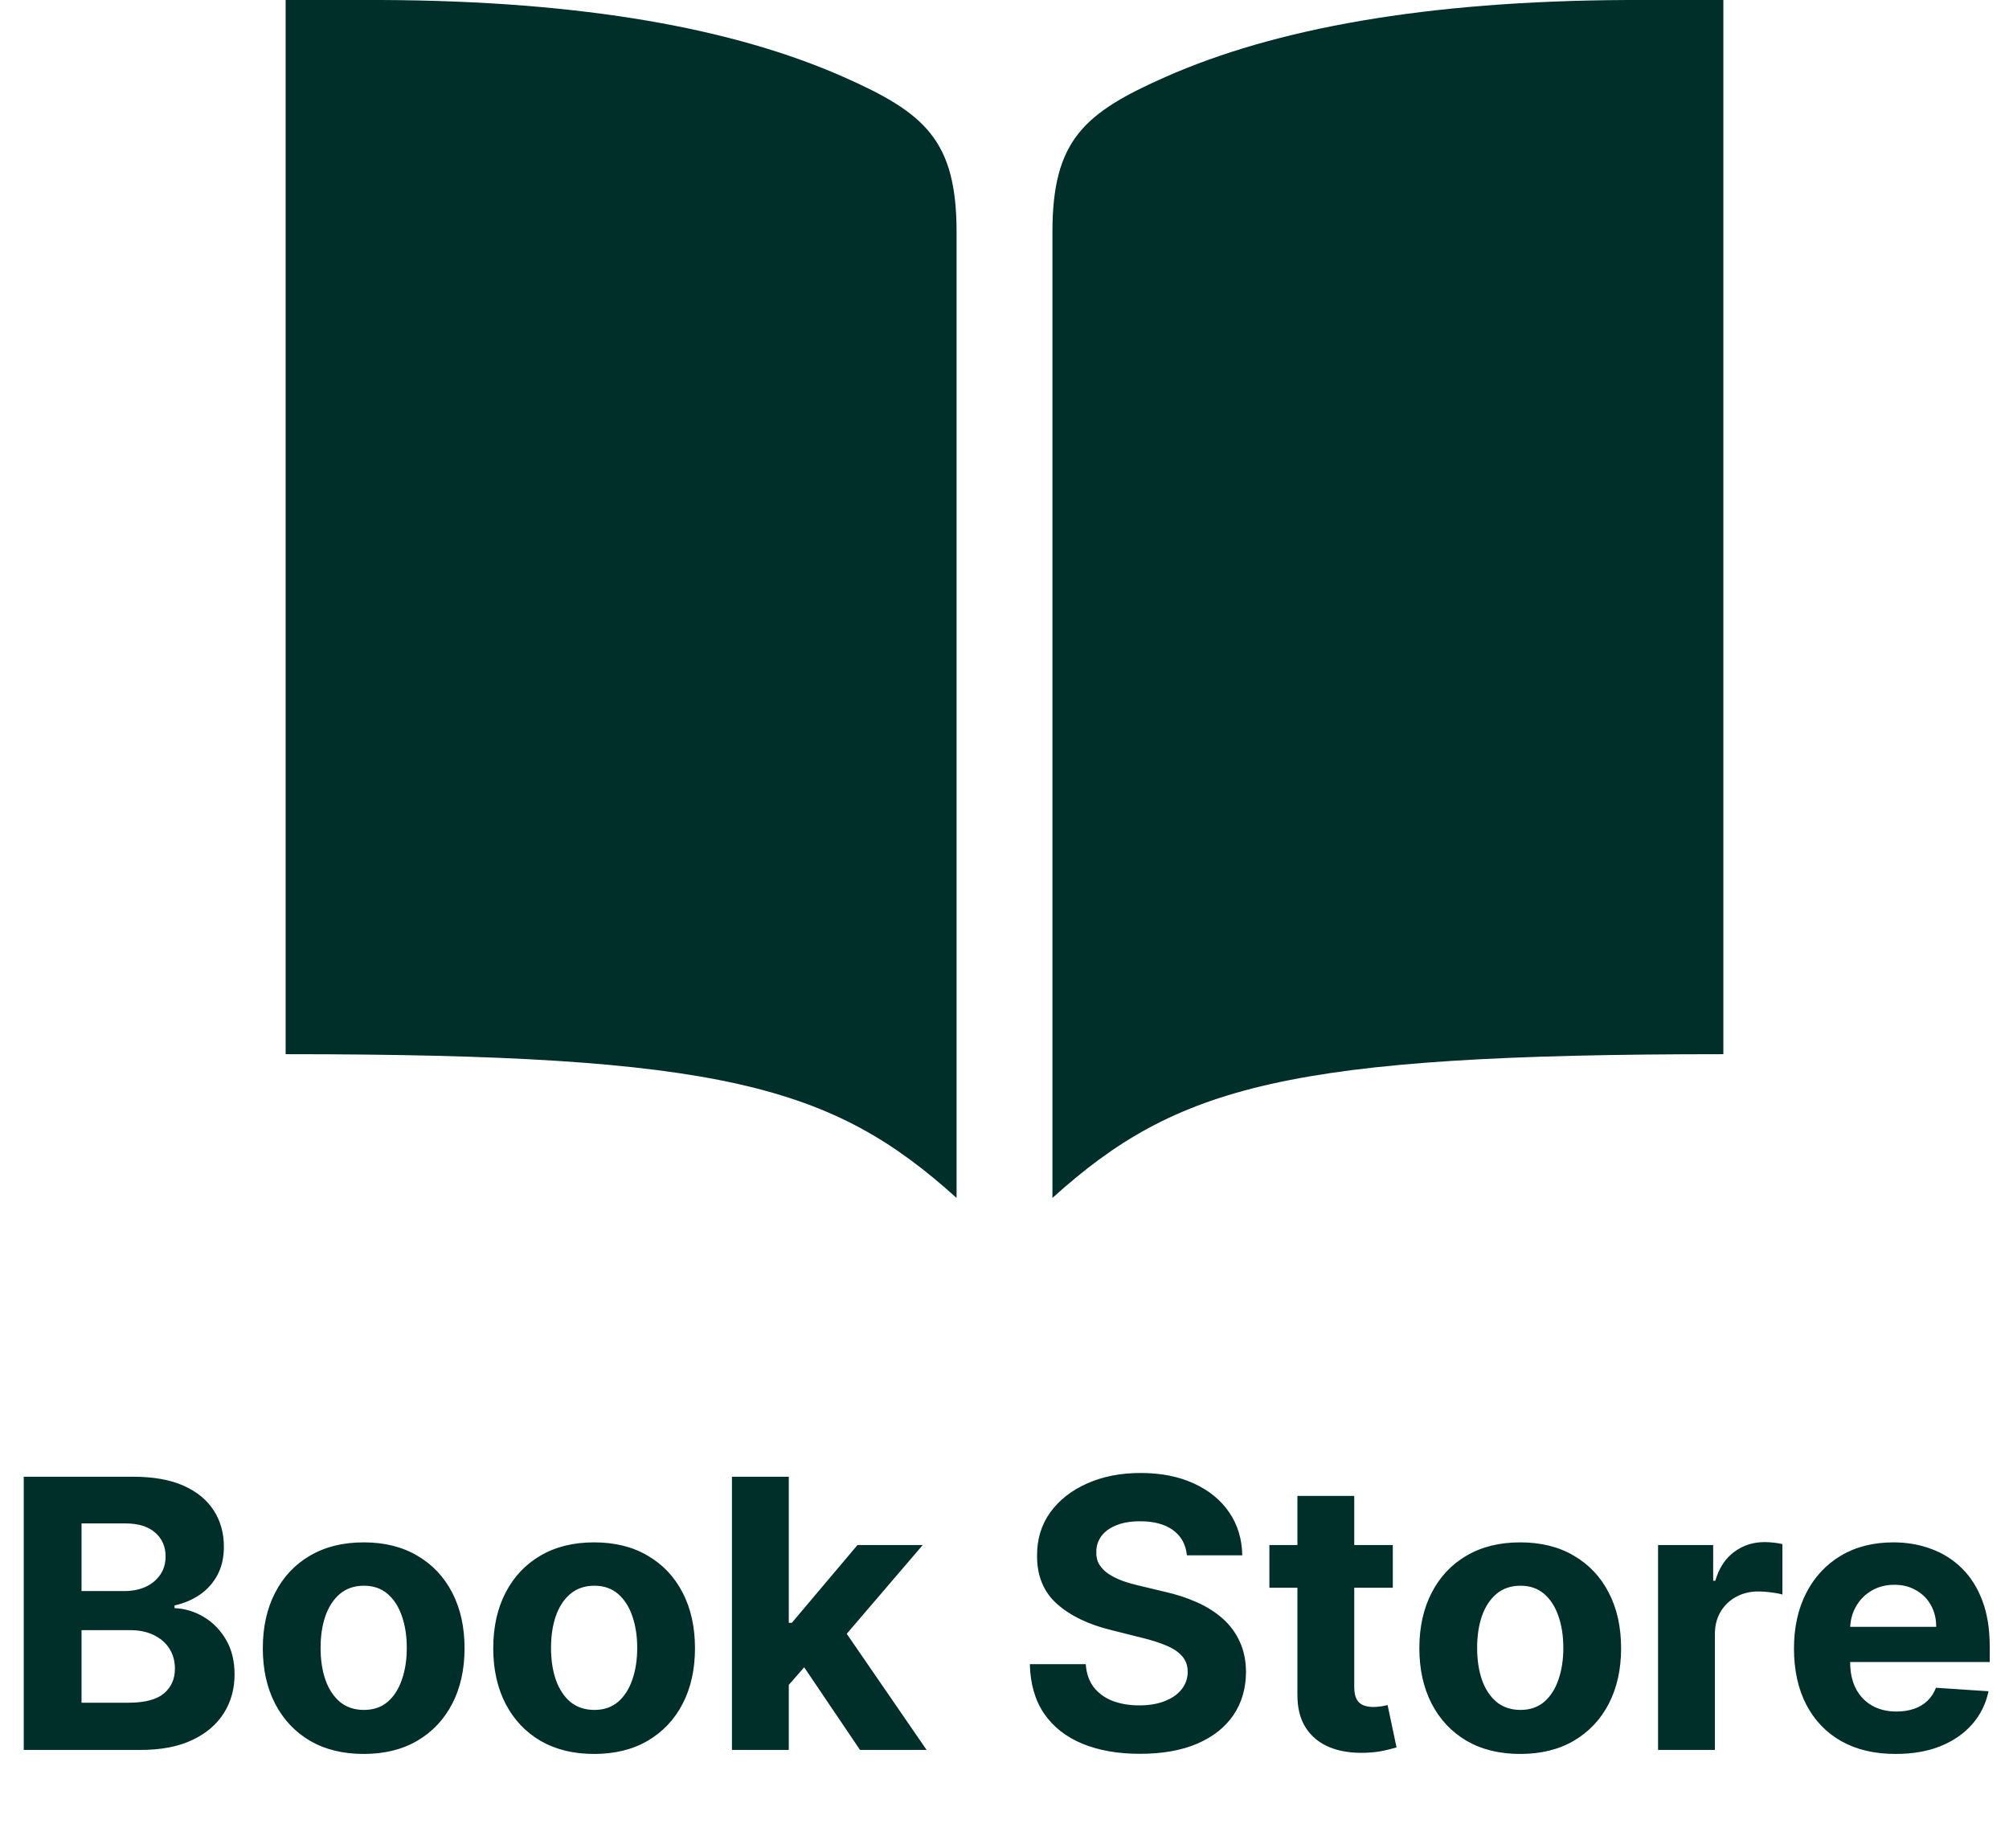 <svg width="262" height="241" viewBox="0 0 262 241" fill="none" xmlns="http://www.w3.org/2000/svg">
<path d="M212.25 0C185.84 0.113 166.207 3.75 152 10.035C141.398 14.723 137.25 18.27 137.25 30.285V156.25C153.488 141.602 167.898 137.5 224.75 137.5V0H212.25ZM49.75 0C76.16 0.113 95.793 3.75 110 10.035C120.602 14.723 124.75 18.27 124.75 30.285V156.25C108.512 141.602 94.102 137.5 37.25 137.5V0H49.75Z" fill="#002E29"/>
<path d="M3.097 228.25V192.614H17.366C19.988 192.614 22.174 193.002 23.926 193.779C25.677 194.557 26.994 195.636 27.876 197.016C28.757 198.385 29.198 199.962 29.198 201.749C29.198 203.141 28.92 204.365 28.363 205.42C27.806 206.464 27.041 207.323 26.066 207.996C25.103 208.657 24.001 209.127 22.76 209.405V209.753C24.117 209.811 25.387 210.194 26.571 210.902C27.765 211.609 28.734 212.601 29.477 213.877C30.219 215.142 30.59 216.65 30.59 218.401C30.59 220.292 30.12 221.98 29.181 223.465C28.253 224.938 26.878 226.104 25.057 226.962C23.236 227.821 20.991 228.25 18.323 228.25H3.097ZM10.632 222.09H16.774C18.874 222.09 20.405 221.69 21.368 220.89C22.331 220.078 22.812 218.999 22.812 217.653C22.812 216.667 22.574 215.797 22.099 215.043C21.623 214.289 20.945 213.697 20.063 213.268C19.193 212.839 18.155 212.624 16.948 212.624H10.632V222.09ZM10.632 207.526H16.217C17.25 207.526 18.166 207.346 18.967 206.987C19.779 206.615 20.417 206.093 20.881 205.42C21.356 204.748 21.594 203.941 21.594 203.002C21.594 201.714 21.136 200.676 20.22 199.887C19.315 199.098 18.027 198.704 16.357 198.704H10.632V207.526ZM47.43 228.772C44.727 228.772 42.389 228.198 40.417 227.049C38.457 225.889 36.943 224.277 35.876 222.212C34.808 220.136 34.275 217.728 34.275 214.991C34.275 212.23 34.808 209.817 35.876 207.752C36.943 205.676 38.457 204.063 40.417 202.915C42.389 201.755 44.727 201.175 47.43 201.175C50.133 201.175 52.464 201.755 54.425 202.915C56.397 204.063 57.916 205.676 58.984 207.752C60.051 209.817 60.584 212.23 60.584 214.991C60.584 217.728 60.051 220.136 58.984 222.212C57.916 224.277 56.397 225.889 54.425 227.049C52.464 228.198 50.133 228.772 47.43 228.772ZM47.464 223.03C48.694 223.03 49.721 222.682 50.544 221.986C51.368 221.278 51.989 220.315 52.406 219.097C52.835 217.879 53.05 216.493 53.05 214.939C53.05 213.384 52.835 211.998 52.406 210.78C51.989 209.562 51.368 208.599 50.544 207.891C49.721 207.184 48.694 206.83 47.464 206.83C46.223 206.83 45.179 207.184 44.332 207.891C43.497 208.599 42.865 209.562 42.436 210.78C42.018 211.998 41.809 213.384 41.809 214.939C41.809 216.493 42.018 217.879 42.436 219.097C42.865 220.315 43.497 221.278 44.332 221.986C45.179 222.682 46.223 223.03 47.464 223.03ZM77.48 228.772C74.778 228.772 72.44 228.198 70.468 227.049C68.507 225.889 66.994 224.277 65.926 222.212C64.859 220.136 64.326 217.728 64.326 214.991C64.326 212.23 64.859 209.817 65.926 207.752C66.994 205.676 68.507 204.063 70.468 202.915C72.44 201.755 74.778 201.175 77.48 201.175C80.183 201.175 82.515 201.755 84.475 202.915C86.448 204.063 87.967 205.676 89.034 207.752C90.102 209.817 90.635 212.23 90.635 214.991C90.635 217.728 90.102 220.136 89.034 222.212C87.967 224.277 86.448 225.889 84.475 227.049C82.515 228.198 80.183 228.772 77.48 228.772ZM77.515 223.03C78.745 223.03 79.772 222.682 80.595 221.986C81.419 221.278 82.039 220.315 82.457 219.097C82.886 217.879 83.101 216.493 83.101 214.939C83.101 213.384 82.886 211.998 82.457 210.78C82.039 209.562 81.419 208.599 80.595 207.891C79.772 207.184 78.745 206.83 77.515 206.83C76.274 206.83 75.23 207.184 74.383 207.891C73.548 208.599 72.916 209.562 72.486 210.78C72.069 211.998 71.86 213.384 71.86 214.939C71.86 216.493 72.069 217.879 72.486 219.097C72.916 220.315 73.548 221.278 74.383 221.986C75.23 222.682 76.274 223.03 77.515 223.03ZM102.172 220.559L102.189 211.667H103.268L111.829 201.523H120.338L108.836 214.956H107.079L102.172 220.559ZM95.455 228.25V192.614H102.868V228.25H95.455ZM112.16 228.25L104.295 216.609L109.236 211.371L120.843 228.25H112.16ZM154.787 202.863C154.648 201.459 154.05 200.368 152.994 199.591C151.939 198.814 150.506 198.425 148.697 198.425C147.467 198.425 146.429 198.599 145.582 198.947C144.735 199.284 144.085 199.754 143.633 200.357C143.192 200.96 142.972 201.645 142.972 202.41C142.949 203.048 143.082 203.605 143.372 204.081C143.674 204.556 144.085 204.968 144.607 205.316C145.129 205.652 145.733 205.948 146.417 206.203C147.102 206.447 147.832 206.656 148.61 206.83L151.811 207.596C153.366 207.944 154.793 208.408 156.092 208.988C157.391 209.568 158.516 210.281 159.468 211.128C160.419 211.975 161.155 212.972 161.677 214.121C162.211 215.269 162.484 216.586 162.495 218.071C162.484 220.252 161.927 222.142 160.825 223.743C159.734 225.333 158.157 226.568 156.092 227.45C154.039 228.32 151.562 228.755 148.662 228.755C145.785 228.755 143.279 228.314 141.145 227.432C139.022 226.551 137.363 225.246 136.168 223.517C134.985 221.777 134.364 219.625 134.306 217.061H141.597C141.678 218.256 142.021 219.254 142.624 220.054C143.239 220.843 144.056 221.441 145.077 221.847C146.11 222.241 147.276 222.438 148.575 222.438C149.851 222.438 150.959 222.253 151.898 221.881C152.849 221.51 153.586 220.994 154.108 220.333C154.63 219.672 154.891 218.912 154.891 218.053C154.891 217.253 154.653 216.58 154.178 216.035C153.714 215.49 153.029 215.026 152.124 214.643C151.231 214.26 150.135 213.912 148.836 213.599L144.955 212.624C141.951 211.893 139.579 210.751 137.839 209.196C136.099 207.642 135.234 205.548 135.246 202.915C135.234 200.757 135.809 198.872 136.969 197.26C138.14 195.647 139.747 194.388 141.789 193.484C143.83 192.579 146.15 192.126 148.749 192.126C151.394 192.126 153.702 192.579 155.674 193.484C157.658 194.388 159.201 195.647 160.303 197.26C161.405 198.872 161.973 200.74 162.008 202.863H154.787ZM181.64 201.523V207.091H165.545V201.523H181.64ZM169.199 195.119H176.611V220.037C176.611 220.721 176.716 221.255 176.925 221.638C177.133 222.009 177.423 222.27 177.795 222.421C178.177 222.572 178.618 222.647 179.117 222.647C179.465 222.647 179.813 222.618 180.161 222.56C180.509 222.49 180.776 222.438 180.962 222.403L182.127 227.919C181.756 228.035 181.234 228.169 180.561 228.32C179.889 228.482 179.071 228.581 178.108 228.615C176.321 228.685 174.755 228.447 173.41 227.902C172.076 227.357 171.037 226.51 170.295 225.362C169.553 224.213 169.187 222.763 169.199 221.011V195.119ZM198.258 228.772C195.555 228.772 193.217 228.198 191.245 227.049C189.285 225.889 187.771 224.277 186.704 222.212C185.637 220.136 185.103 217.728 185.103 214.991C185.103 212.23 185.637 209.817 186.704 207.752C187.771 205.676 189.285 204.063 191.245 202.915C193.217 201.755 195.555 201.175 198.258 201.175C200.961 201.175 203.292 201.755 205.253 202.915C207.225 204.063 208.744 205.676 209.812 207.752C210.879 209.817 211.413 212.23 211.413 214.991C211.413 217.728 210.879 220.136 209.812 222.212C208.744 224.277 207.225 225.889 205.253 227.049C203.292 228.198 200.961 228.772 198.258 228.772ZM198.293 223.03C199.522 223.03 200.549 222.682 201.372 221.986C202.196 221.278 202.817 220.315 203.234 219.097C203.664 217.879 203.878 216.493 203.878 214.939C203.878 213.384 203.664 211.998 203.234 210.78C202.817 209.562 202.196 208.599 201.372 207.891C200.549 207.184 199.522 206.83 198.293 206.83C197.051 206.83 196.007 207.184 195.16 207.891C194.325 208.599 193.693 209.562 193.264 210.78C192.846 211.998 192.637 213.384 192.637 214.939C192.637 216.493 192.846 217.879 193.264 219.097C193.693 220.315 194.325 221.278 195.16 221.986C196.007 222.682 197.051 223.03 198.293 223.03ZM216.233 228.25V201.523H223.419V206.186H223.697C224.185 204.527 225.002 203.274 226.151 202.428C227.299 201.569 228.622 201.14 230.118 201.14C230.489 201.14 230.89 201.163 231.319 201.21C231.748 201.256 232.125 201.32 232.45 201.401V207.978C232.102 207.874 231.62 207.781 231.006 207.7C230.391 207.619 229.828 207.578 229.318 207.578C228.227 207.578 227.253 207.816 226.394 208.292C225.548 208.756 224.875 209.405 224.376 210.24C223.889 211.076 223.645 212.038 223.645 213.129V228.25H216.233ZM247.219 228.772C244.469 228.772 242.103 228.215 240.119 227.102C238.147 225.976 236.627 224.387 235.56 222.334C234.493 220.269 233.959 217.827 233.959 215.008C233.959 212.259 234.493 209.846 235.56 207.77C236.627 205.693 238.13 204.075 240.067 202.915C242.016 201.755 244.301 201.175 246.923 201.175C248.686 201.175 250.327 201.459 251.847 202.027C253.378 202.584 254.712 203.425 255.849 204.55C256.998 205.676 257.891 207.091 258.529 208.796C259.167 210.49 259.486 212.473 259.486 214.747V216.783H236.917V212.189H252.508C252.508 211.122 252.276 210.177 251.812 209.353C251.348 208.529 250.704 207.886 249.881 207.422C249.069 206.946 248.123 206.708 247.045 206.708C245.919 206.708 244.922 206.969 244.052 207.491C243.193 208.002 242.52 208.692 242.033 209.562C241.546 210.42 241.297 211.377 241.285 212.433V216.8C241.285 218.123 241.529 219.266 242.016 220.228C242.515 221.191 243.216 221.934 244.121 222.456C245.026 222.978 246.099 223.239 247.34 223.239C248.164 223.239 248.918 223.123 249.602 222.891C250.287 222.659 250.873 222.311 251.36 221.847C251.847 221.383 252.218 220.814 252.474 220.141L259.329 220.594C258.981 222.241 258.268 223.679 257.189 224.909C256.122 226.127 254.741 227.078 253.048 227.763C251.366 228.436 249.423 228.772 247.219 228.772Z" fill="#002E29"/>
</svg>
